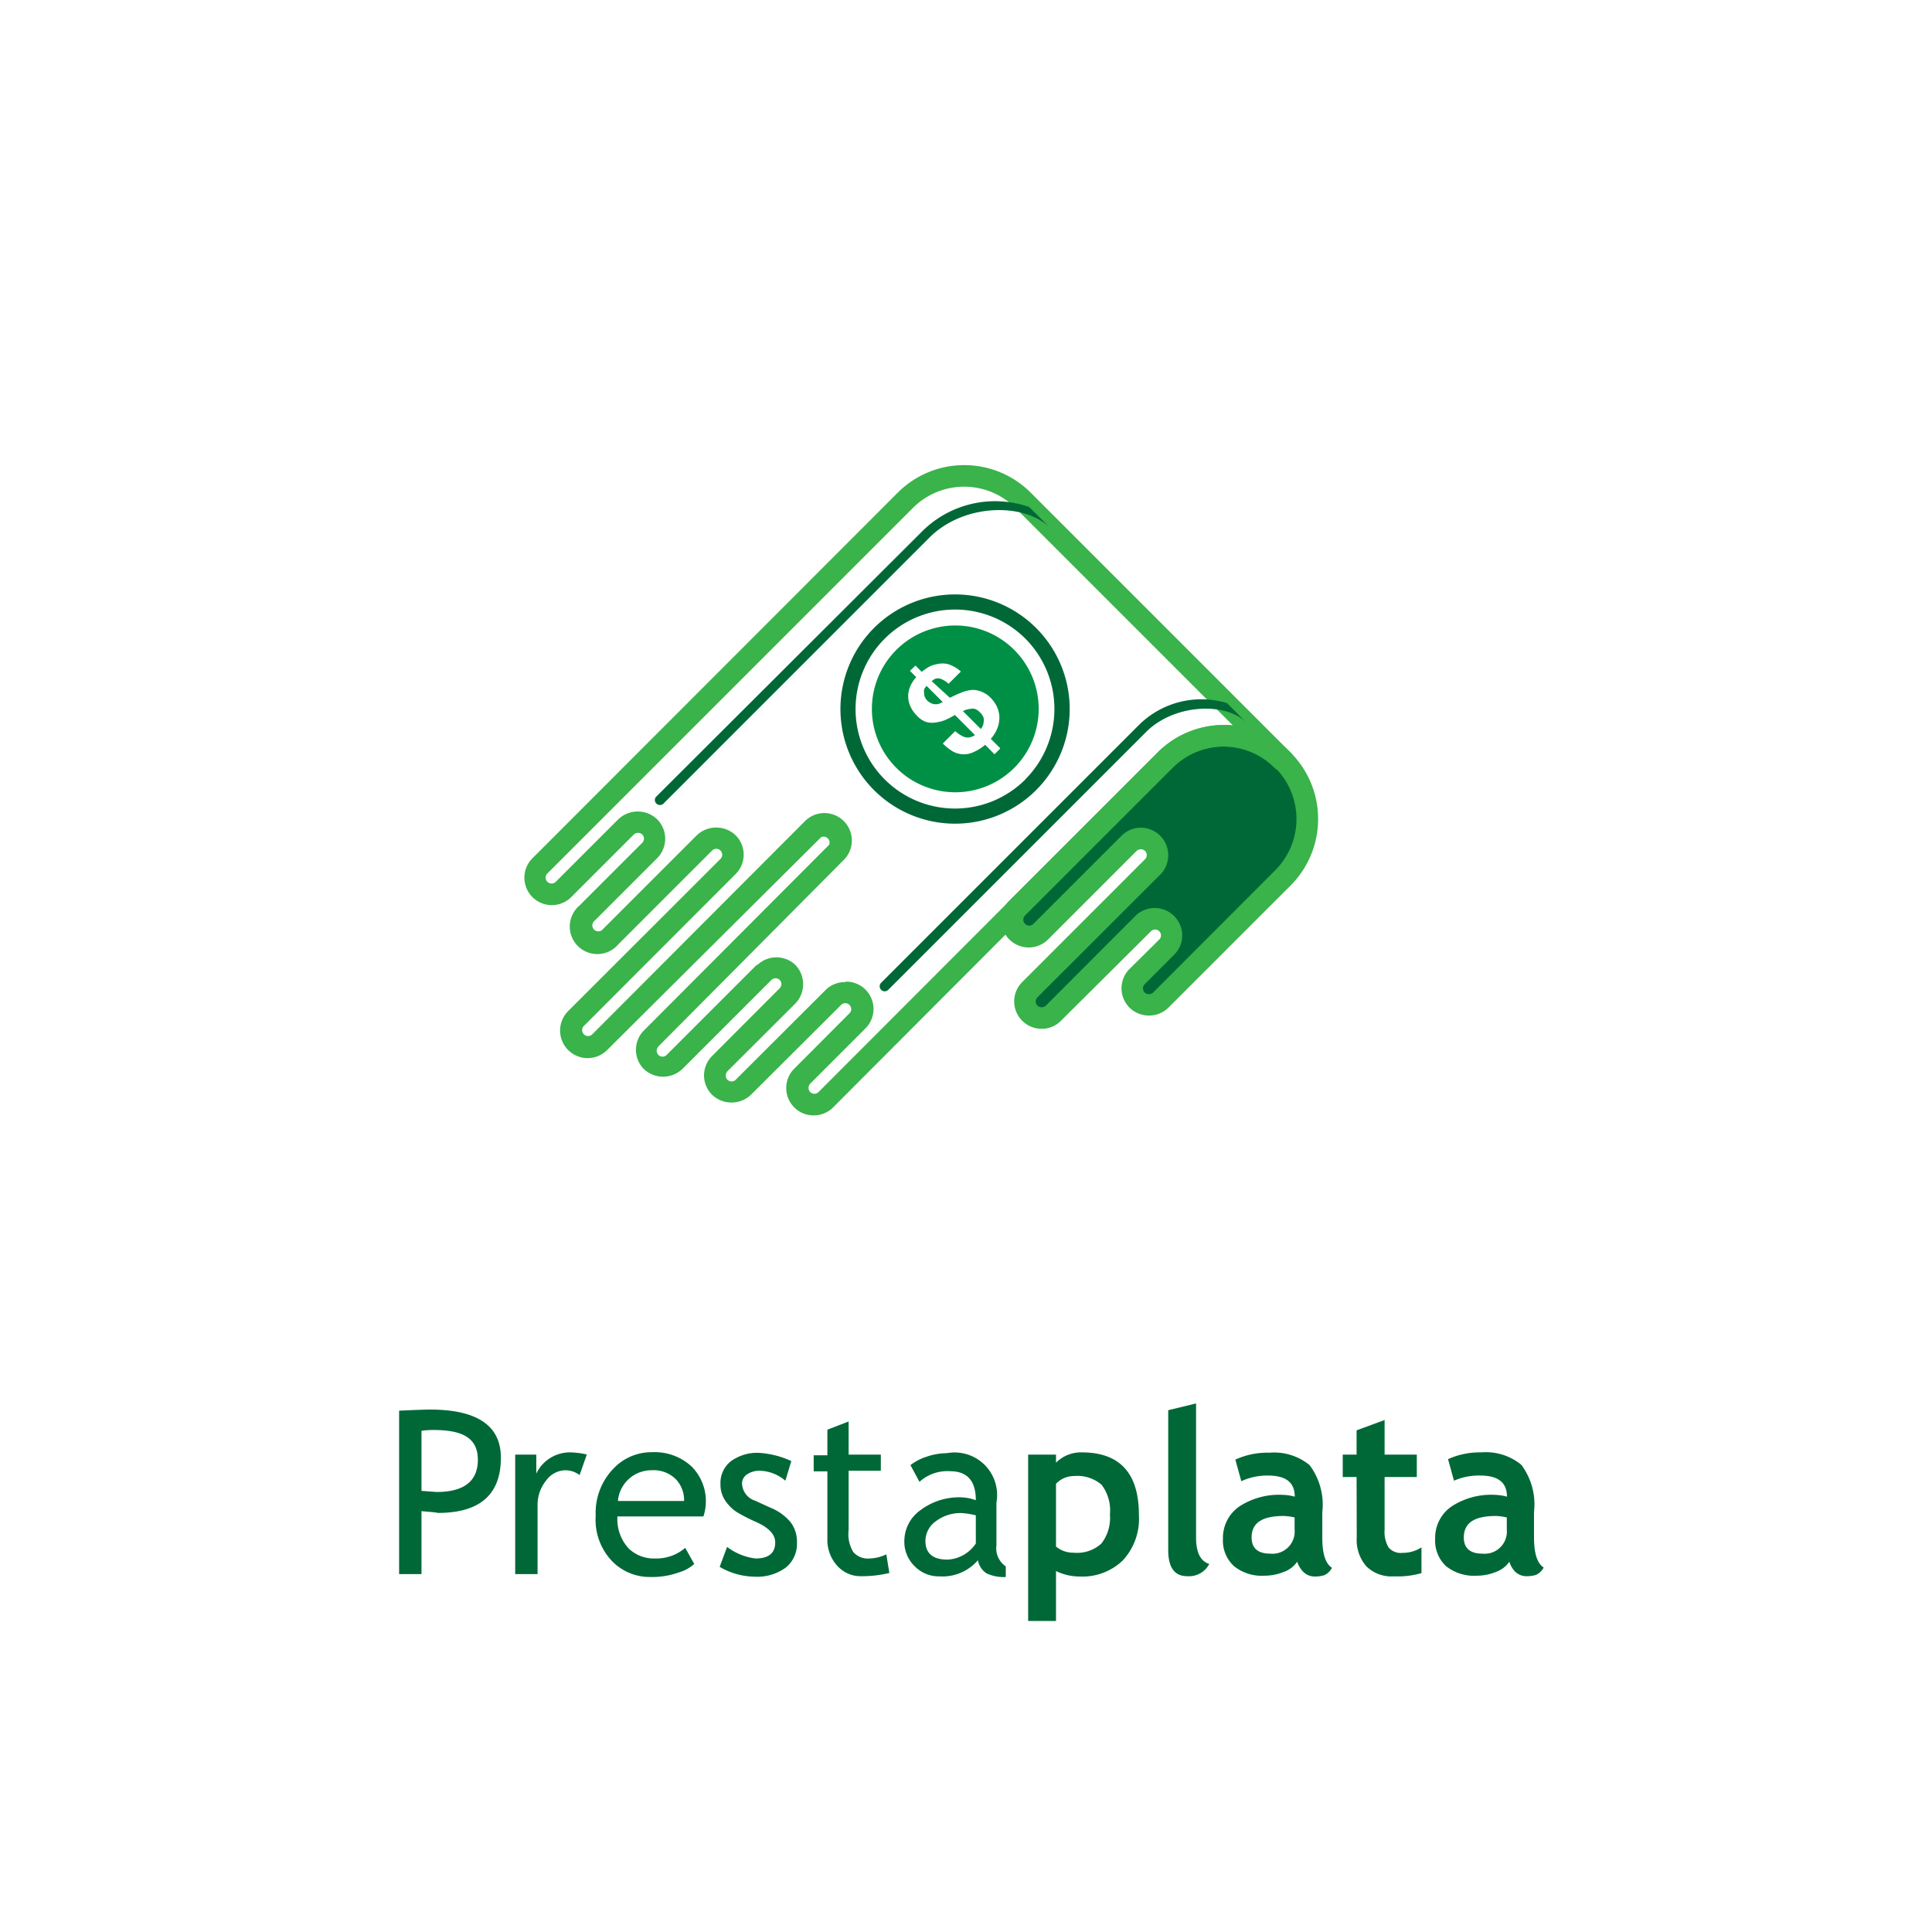 <svg xmlns="http://www.w3.org/2000/svg" viewBox="0 0 120 120"><defs><style>.cls-1{fill:none;}.cls-2{fill:#006837;}.cls-3{fill:#39b34a;}.cls-4{fill:#009045;}</style></defs><title>aliado_03</title><g id="Capa_2" data-name="Capa 2"><g id="Assets"><rect class="cls-1" width="120" height="120"/><path class="cls-2" d="M64,61.47l4.21-4.22.67-.67,2.74-2.74a1,1,0,1,0-1.46-1.46l-3.41,3.41-2.09,2.09a1,1,0,1,1-1.46-1.46l2.09-2.1L69.58,50l2.79-2.79a5.18,5.18,0,0,1,7.32,7.32l-1.18,1.18-5.15,5.15-1.27,1.26a1,1,0,1,1-1.46-1.46l.48-.48,1.35-1.35A1,1,0,1,0,71,57.37l-.68.68-.66.66-4.22,4.22a1,1,0,0,1-1.46,0A1,1,0,0,1,64,61.47Z"/><path class="cls-3" d="M64.7,63.9A1.7,1.7,0,0,1,63.49,61l7.63-7.63a.37.37,0,0,0,0-.52.36.36,0,0,0-.26-.1.37.37,0,0,0-.26.1l-5.5,5.5a1.7,1.7,0,0,1-2.41-2.41l9.21-9.2A5.84,5.84,0,0,1,80.16,55l-7.59,7.59a1.73,1.73,0,0,1-2.41,0,1.7,1.7,0,0,1,0-2.41L72,58.36a.35.35,0,0,0,.11-.26.34.34,0,0,0-.11-.26.36.36,0,0,0-.51,0L65.9,63.4a1.66,1.66,0,0,1-1.2.5Zm6.16-12.49a1.71,1.71,0,0,1,1.21,2.91l-7.63,7.62h0a.36.36,0,0,0,0,.52.36.36,0,0,0,.26.1.37.37,0,0,0,.26-.1l5.56-5.57a1.71,1.71,0,0,1,2.91,1.21,1.7,1.7,0,0,1-.5,1.2L71.1,61.13a.37.37,0,0,0,0,.52.39.39,0,0,0,.52,0l7.59-7.6a4.5,4.5,0,1,0-6.37-6.36l-9.2,9.2a.37.37,0,0,0,.52.52l5.5-5.5A1.7,1.7,0,0,1,70.86,51.41ZM64,61.47Z"/><path class="cls-3" d="M50.54,69.28a1.7,1.7,0,0,1-1.2-2.91l3.42-3.43a.36.36,0,0,0,0-.52.34.34,0,0,0-.26-.11.36.36,0,0,0-.26.11L46.64,68a1.75,1.75,0,0,1-2.41,0,1.7,1.7,0,0,1,0-2.41l4.2-4.21a.36.36,0,0,0-.52-.51l0,0-5.52,5.52a1.74,1.74,0,0,1-2.41,0A1.7,1.7,0,0,1,40,64L51.5,52.47A.37.37,0,0,0,51,52L37.71,65.22a1.71,1.71,0,0,1-2.42-2.42h0l9.46-9.45a.37.37,0,0,0,0-.52.35.35,0,0,0-.26-.11.34.34,0,0,0-.26.11L38.4,58.66A1.71,1.71,0,1,1,36,56.24l3.89-3.89a.37.37,0,0,0,0-.52.39.39,0,0,0-.52,0l-3.89,3.89a1.7,1.7,0,1,1-2.41-2.41L55.76,30.6a5.84,5.84,0,0,1,8.26,0L80.16,46.74a.67.67,0,1,1-1,.95,4.5,4.5,0,0,0-6.37,0L51.75,68.78A1.71,1.71,0,0,1,50.54,69.28Zm2-8.31a1.7,1.7,0,0,1,1.21,2.91l-3.43,3.43a.39.39,0,0,0,0,.52.37.37,0,0,0,.52,0L71.9,46.74a5.82,5.82,0,0,1,4.68-1.68L63.07,31.55a4.5,4.5,0,0,0-6.37,0L34,54.25a.36.36,0,0,0-.11.26.34.34,0,0,0,.11.26.37.37,0,0,0,.52,0l3.88-3.88a1.75,1.75,0,0,1,2.42,0,1.71,1.71,0,0,1,0,2.41l-3.89,3.89a.37.37,0,1,0,.52.52l5.83-5.83a1.75,1.75,0,0,1,2.41,0,1.7,1.7,0,0,1,0,2.41l-9.45,9.46a.37.37,0,0,0,.52.52L50,51a1.7,1.7,0,0,1,2.41,2.41L40.89,65a.39.39,0,0,0-.1.26.36.36,0,0,0,.1.26.36.36,0,0,0,.26.11.34.34,0,0,0,.26-.11L47,59.93l.05,0a1.71,1.71,0,0,1,2.35,0,1.73,1.73,0,0,1,0,2.4l-4.22,4.21a.39.39,0,0,0-.1.26.36.36,0,0,0,.1.26.36.36,0,0,0,.26.11.34.34,0,0,0,.26-.11l5.61-5.6A1.7,1.7,0,0,1,52.5,61Z"/><path class="cls-4" d="M57.4,42.82a.82.82,0,0,0,0,.26.5.5,0,0,0,.06.24.57.57,0,0,0,.12.18.77.77,0,0,0,.28.19.58.58,0,0,0,.28.05.58.58,0,0,0,.26-.06.71.71,0,0,0,.15-.08l-1-1A1.13,1.13,0,0,0,57.4,42.82Z"/><path class="cls-4" d="M60.83,44.21a.79.79,0,0,0-.28-.18.67.67,0,0,0-.28,0,1.4,1.4,0,0,0-.28.06,1,1,0,0,0-.18.08l1.11,1.11a.85.85,0,0,0,.09-.14.53.53,0,0,0,.08-.26.7.7,0,0,0,0-.31A1,1,0,0,0,60.83,44.21Z"/><path class="cls-2" d="M64.35,39a7.12,7.12,0,1,0,0,10.08A7.12,7.12,0,0,0,64.35,39Zm-.66,9.41a6.18,6.18,0,1,1,0-8.74A6.19,6.19,0,0,1,63.69,48.4Z"/><path class="cls-4" d="M63,40.37a5.18,5.18,0,1,0,0,7.32A5.18,5.18,0,0,0,63,40.37Zm-.89,6.14-.27.27-.07.07-.58-.59a2.88,2.88,0,0,1-.67.43,1.42,1.42,0,0,1-1.31,0,3.14,3.14,0,0,1-.65-.51l.77-.77a2,2,0,0,0,.32.24,1,1,0,0,0,.3.14.7.7,0,0,0,.32,0,1.38,1.38,0,0,0,.29-.13l-1.25-1.25c-.16.09-.32.18-.49.26a2.11,2.11,0,0,1-.62.19,1.47,1.47,0,0,1-.62,0,1.4,1.4,0,0,1-.62-.4,1.86,1.86,0,0,1-.39-.54,1.5,1.5,0,0,1-.16-.62,1.53,1.53,0,0,1,.12-.65,2,2,0,0,1,.38-.59l-.39-.39.06-.06.28-.27,0,0,.39.39a4.17,4.17,0,0,1,.38-.27,1.56,1.56,0,0,1,.57-.21,1.45,1.45,0,0,1,.68,0,2.09,2.09,0,0,1,.8.46l-.76.76a1.72,1.72,0,0,0-.38-.26.75.75,0,0,0-.3-.08.56.56,0,0,0-.23.07l-.14.11L59,43.34c.34-.17.62-.29.83-.37a2.58,2.58,0,0,1,.56-.12,1.42,1.42,0,0,1,.42.06,1.26,1.26,0,0,1,.33.14,1.2,1.2,0,0,1,.25.16l.15.14a2.06,2.06,0,0,1,.36.5,1.72,1.72,0,0,1,.17.61,1.82,1.82,0,0,1-.1.71,2.11,2.11,0,0,1-.43.72l.58.58Z"/><path class="cls-2" d="M57.72,33.4,41.21,49.91a.31.31,0,0,1-.44,0h0a.3.3,0,0,1,0-.44L57.28,33a6.41,6.41,0,0,1,6.64-1.51l1.34,1.33C63.66,31.19,59.86,31.25,57.72,33.4Z"/><path class="cls-2" d="M54.73,61.48a.31.31,0,0,1,0-.44l16-16a5.51,5.51,0,0,1,5.48-1.37l1.17,1.18c-1.23-1.23-4.43-1.16-6.21.63l-16,16a.31.31,0,0,1-.44,0Z"/><path class="cls-2" d="M26.18,93.86v3.91H24.79V87.62c1.05-.05,1.68-.07,1.9-.07q4.43,0,4.42,3,0,3.42-3.91,3.42C27.05,93.93,26.7,93.91,26.18,93.86Zm0-5v3.74l.93.07c1.71,0,2.57-.67,2.57-2s-.91-1.85-2.75-1.85A5,5,0,0,0,26.18,88.87Z"/><path class="cls-2" d="M36,91.62a1.47,1.47,0,0,0-.86-.3,1.51,1.51,0,0,0-1.22.64,2.39,2.39,0,0,0-.53,1.55v4.26H32V90.35h1.31v1.18a2.31,2.31,0,0,1,2.14-1.32,5.39,5.39,0,0,1,1,.13Z"/><path class="cls-2" d="M43.69,94.19H38.35a2.67,2.67,0,0,0,.71,2,2.26,2.26,0,0,0,1.62.61,2.75,2.75,0,0,0,1.88-.66l.56,1a2.42,2.42,0,0,1-.94.52,4.89,4.89,0,0,1-1.76.29A3.27,3.27,0,0,1,38.05,97,3.72,3.72,0,0,1,37,94.14a3.94,3.94,0,0,1,1.12-2.94,3.23,3.23,0,0,1,2.36-1,3.38,3.38,0,0,1,2.48.89,3.05,3.05,0,0,1,.88,2.28A3,3,0,0,1,43.69,94.19ZM40.5,91.32a2.09,2.09,0,0,0-2.12,1.91h4.11A1.89,1.89,0,0,0,42,91.9,1.94,1.94,0,0,0,40.5,91.32Z"/><path class="cls-2" d="M44.7,97.32l.46-1.24a3.62,3.62,0,0,0,1.77.72c.82,0,1.22-.34,1.22-1q0-.73-1.17-1.26a10.46,10.46,0,0,1-1.23-.63,2.31,2.31,0,0,1-.54-.49,1.84,1.84,0,0,1-.35-.58,1.76,1.76,0,0,1-.11-.66,1.71,1.71,0,0,1,.66-1.43,2.77,2.77,0,0,1,1.74-.51,5.59,5.59,0,0,1,2,.51l-.37,1.22a2.55,2.55,0,0,0-1.57-.62,1.37,1.37,0,0,0-.8.22.67.67,0,0,0-.32.56,1.16,1.16,0,0,0,.81,1.08l.94.43a3.2,3.2,0,0,1,1.26.9,2,2,0,0,1,.4,1.27,1.89,1.89,0,0,1-.7,1.56,3,3,0,0,1-1.94.56A4.39,4.39,0,0,1,44.7,97.32Z"/><path class="cls-2" d="M51.39,91.39h-.85v-1h.85V88.8l1.32-.51v2.06h2v1h-2v3.68A2.14,2.14,0,0,0,53,96.4a1.19,1.19,0,0,0,1,.4,2.46,2.46,0,0,0,1.05-.26l.19,1.16a7.22,7.22,0,0,1-1.79.2A1.93,1.93,0,0,1,52,97.25a2.37,2.37,0,0,1-.61-1.65Z"/><path class="cls-2" d="M60.74,96.91a2.91,2.91,0,0,1-2.42,1,2.07,2.07,0,0,1-1.51-.63,2.11,2.11,0,0,1-.64-1.57,2.36,2.36,0,0,1,1-1.91A4,4,0,0,1,59.67,93a2.92,2.92,0,0,1,.94.18c0-1.2-.53-1.8-1.6-1.8a2.57,2.57,0,0,0-1.9.66L56.55,91a3.25,3.25,0,0,1,1-.52,3.89,3.89,0,0,1,1.26-.22,2.64,2.64,0,0,1,3.08,3.07v2.66a1.35,1.35,0,0,0,.58,1.3v.66a2.47,2.47,0,0,1-1.2-.23A1.23,1.23,0,0,1,60.74,96.91Zm-.13-2.79a4.88,4.88,0,0,0-.87-.14,2.53,2.53,0,0,0-1.63.52,1.51,1.51,0,0,0-.63,1.21c0,.77.46,1.16,1.37,1.16a2.24,2.24,0,0,0,1.76-1Z"/><path class="cls-2" d="M65.59,97.58v3.1H63.86V90.35h1.73v.5a2.19,2.19,0,0,1,1.6-.64q3.56,0,3.55,3.91a3.8,3.8,0,0,1-1,2.8,3.61,3.61,0,0,1-2.68,1A3.35,3.35,0,0,1,65.59,97.58Zm0-5.42v3.9a1.67,1.67,0,0,0,1.1.38,2.23,2.23,0,0,0,1.72-.57,2.6,2.6,0,0,0,.53-1.8,2.64,2.64,0,0,0-.52-1.85,2.32,2.32,0,0,0-1.72-.54A1.54,1.54,0,0,0,65.59,92.16Z"/><path class="cls-2" d="M72.56,87.59l1.73-.42v8.34c0,.91.27,1.46.82,1.63a1.42,1.42,0,0,1-1.37.76c-.79,0-1.18-.54-1.18-1.63Z"/><path class="cls-2" d="M80.57,97a1.66,1.66,0,0,1-.82.63,3.2,3.2,0,0,1-1.22.24,2.74,2.74,0,0,1-1.88-.59,2.14,2.14,0,0,1-.69-1.7,2.37,2.37,0,0,1,1-2,4.51,4.51,0,0,1,2.74-.73,3,3,0,0,1,.72.11c0-.88-.55-1.31-1.65-1.31A3.8,3.8,0,0,0,77.1,92l-.37-1.34a4.77,4.77,0,0,1,2.12-.43,3.47,3.47,0,0,1,2.49.77,4.1,4.1,0,0,1,.79,2.93v1.58c0,1,.2,1.61.6,1.87a1,1,0,0,1-.48.46,1.9,1.9,0,0,1-.6.08,1,1,0,0,1-.68-.27A1.58,1.58,0,0,1,80.57,97Zm-.16-2.75a3.75,3.75,0,0,0-.67-.09c-1.37,0-2,.44-2,1.34,0,.66.39,1,1.16,1A1.38,1.38,0,0,0,80.41,95Z"/><path class="cls-2" d="M84.26,91.74H83.4V90.35h.86V88.84L86,88.2v2.15h2v1.39H86V95a1.92,1.92,0,0,0,.25,1.12,1,1,0,0,0,.88.33,2.12,2.12,0,0,0,1.16-.34v1.6a5.49,5.49,0,0,1-1.72.2,2.22,2.22,0,0,1-1.7-.62,2.48,2.48,0,0,1-.6-1.79Z"/><path class="cls-2" d="M93.75,97a1.71,1.71,0,0,1-.82.63,3.2,3.2,0,0,1-1.22.24,2.78,2.78,0,0,1-1.89-.59,2.16,2.16,0,0,1-.68-1.7,2.37,2.37,0,0,1,1-2,4.49,4.49,0,0,1,2.74-.73,3.08,3.08,0,0,1,.72.11c0-.88-.55-1.31-1.65-1.31a3.8,3.8,0,0,0-1.64.32l-.37-1.34A4.77,4.77,0,0,1,92,90.21a3.47,3.47,0,0,1,2.49.77,4.1,4.1,0,0,1,.79,2.93v1.58c0,1,.2,1.61.6,1.87a1,1,0,0,1-.48.46,1.9,1.9,0,0,1-.6.08,1,1,0,0,1-.68-.27A1.47,1.47,0,0,1,93.75,97Zm-.16-2.75a3.75,3.75,0,0,0-.67-.09c-1.37,0-2,.44-2,1.34,0,.66.39,1,1.16,1A1.38,1.38,0,0,0,93.59,95Z"/></g></g></svg>